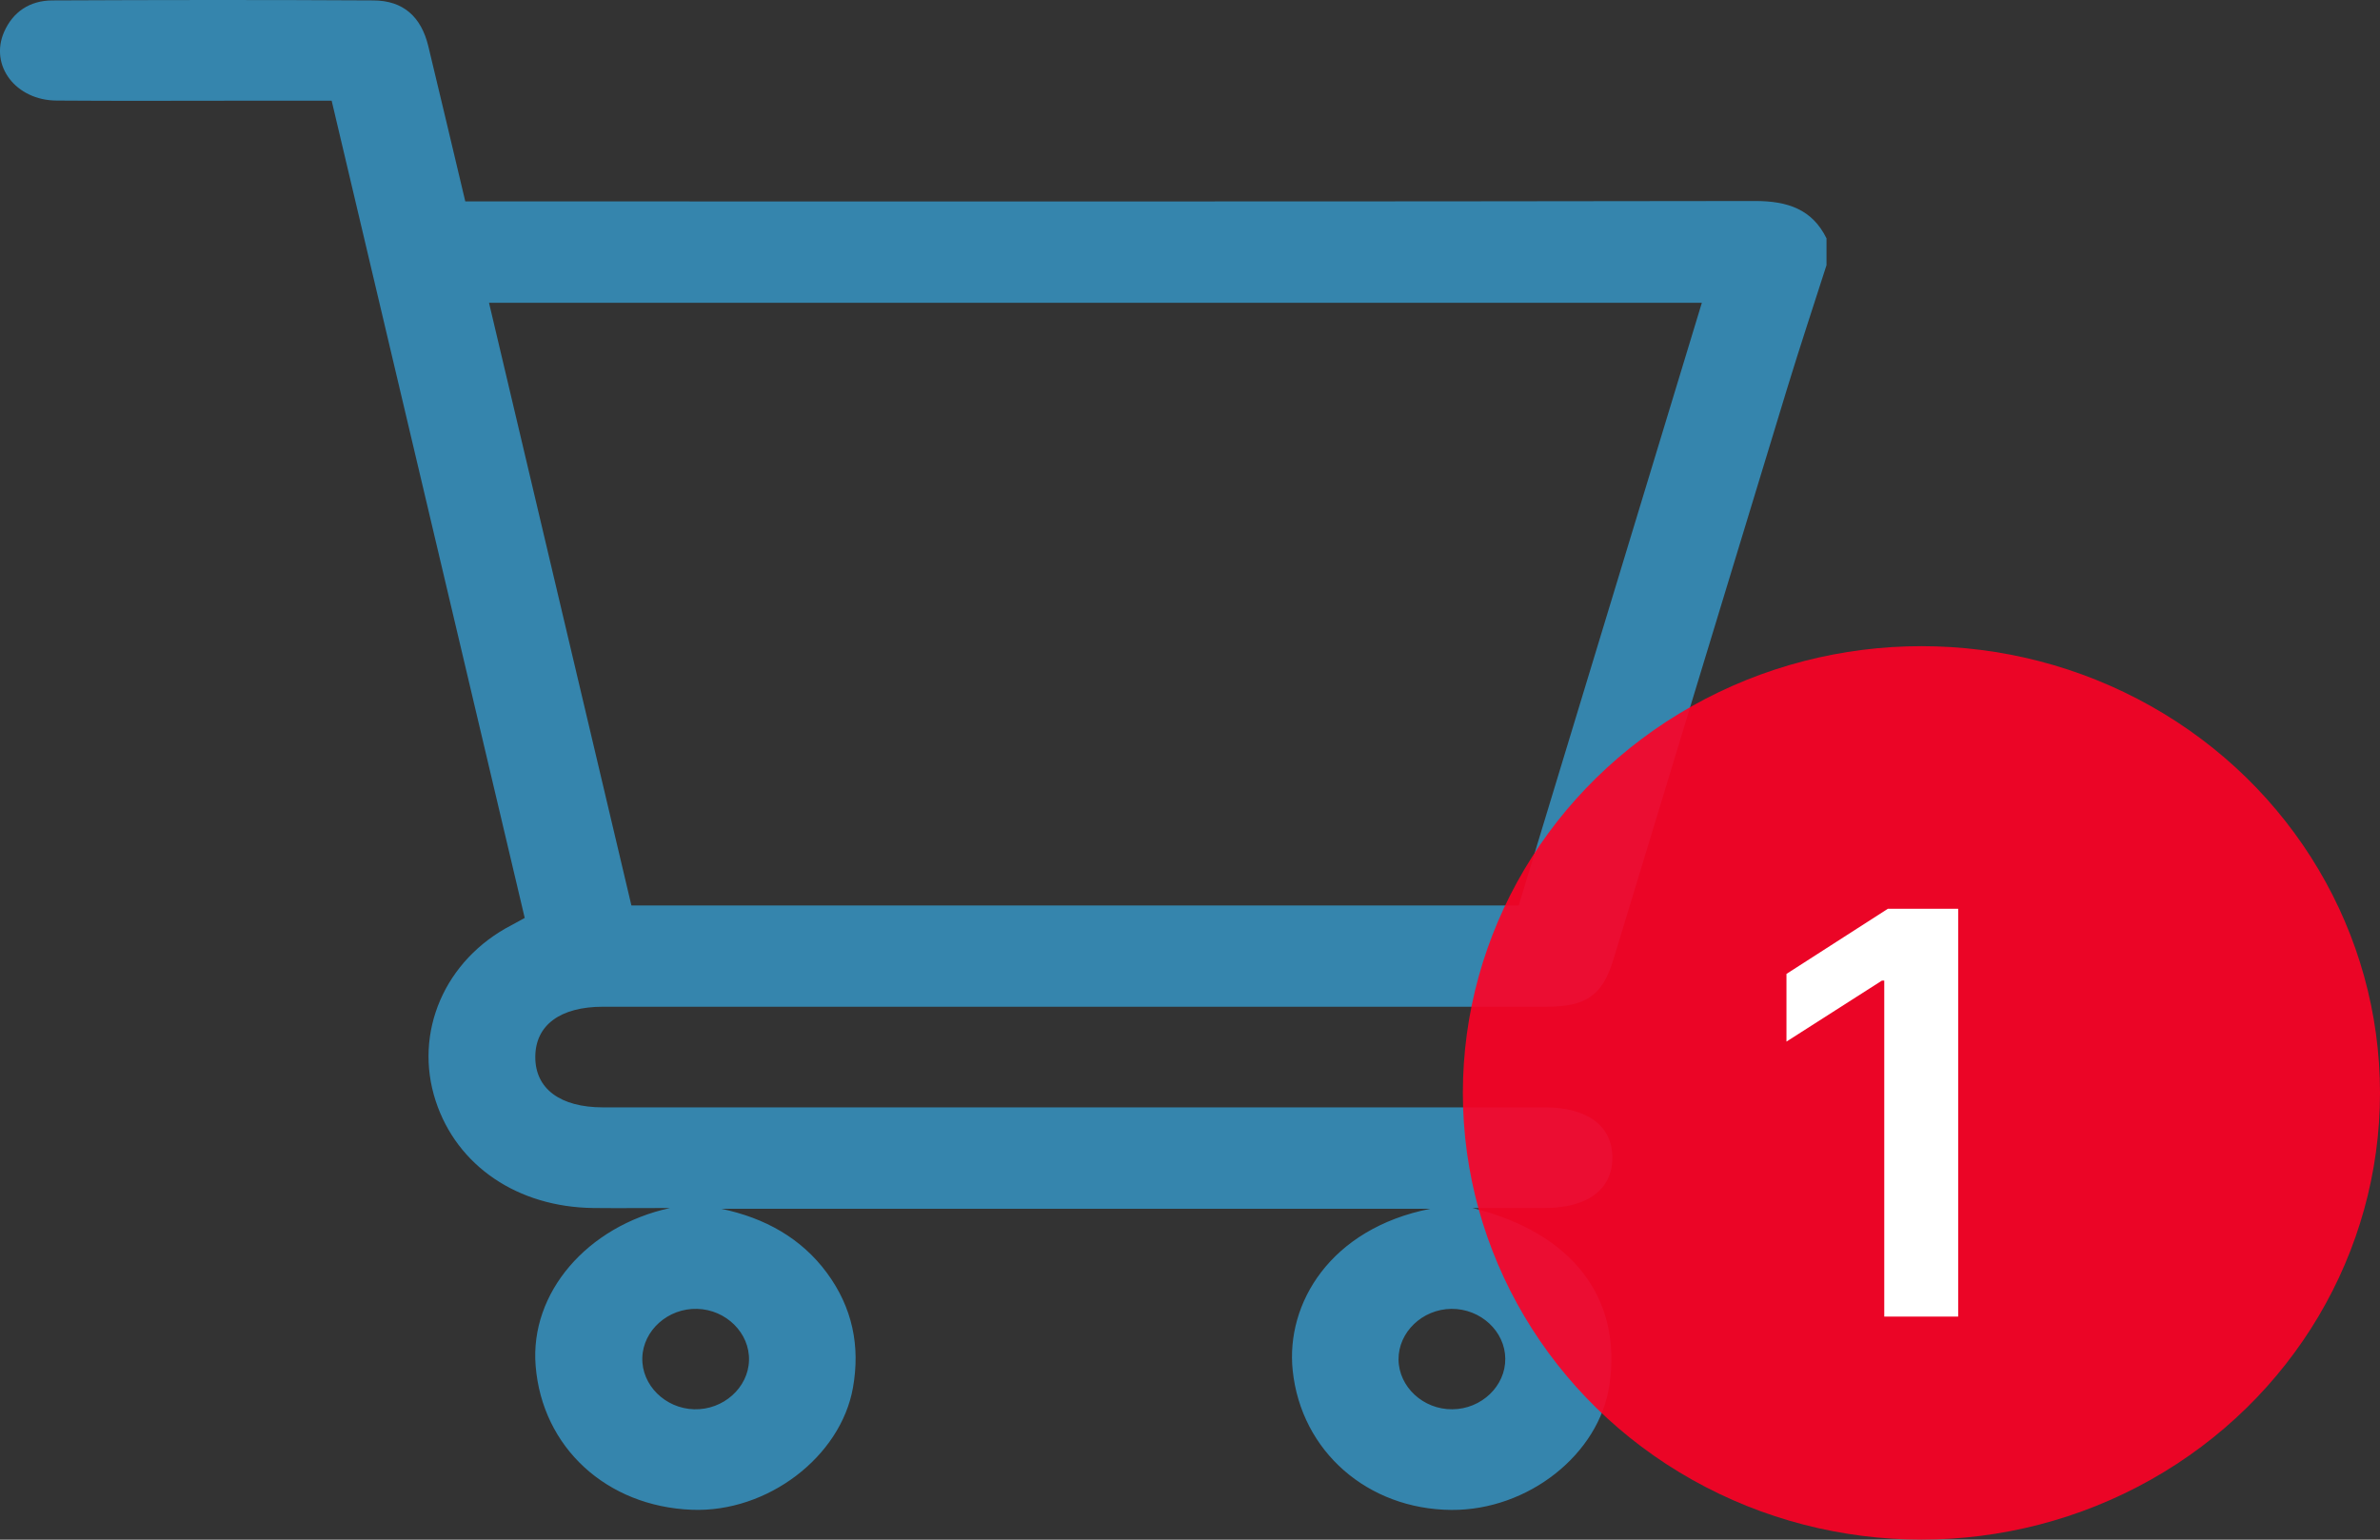 <svg width="34" height="22" viewBox="0 0 34 22" fill="none" xmlns="http://www.w3.org/2000/svg">
<rect x="0" y="0" width="34" height="22" fill="#333333" stroke="none"/>
<path d="M26.093 3.789C25.905 4.375 25.712 4.958 25.532 5.546C24.702 8.267 23.877 10.99 23.048 13.712C22.893 14.222 22.659 14.385 22.093 14.385C17.6 14.385 13.107 14.385 8.614 14.385C8.002 14.385 7.647 14.649 7.647 15.104C7.646 15.557 8.004 15.823 8.614 15.823C13.098 15.823 17.582 15.823 22.067 15.823C22.678 15.823 23.034 16.087 23.034 16.542C23.034 16.996 22.678 17.261 22.067 17.261C21.745 17.261 21.424 17.261 21.036 17.261C22.468 17.615 23.174 18.552 22.992 19.789C22.847 20.779 21.83 21.583 20.733 21.575C19.542 21.566 18.588 20.742 18.467 19.581C18.368 18.626 19.002 17.555 20.434 17.272H10.304C10.927 17.403 11.446 17.691 11.813 18.188C12.178 18.683 12.291 19.234 12.185 19.829C12.01 20.816 10.962 21.615 9.885 21.573C8.664 21.526 7.746 20.681 7.652 19.517C7.567 18.473 8.388 17.52 9.572 17.261C9.206 17.261 8.841 17.265 8.475 17.261C7.394 17.248 6.529 16.66 6.225 15.734C5.903 14.754 6.353 13.711 7.312 13.217C7.37 13.186 7.427 13.154 7.496 13.116C6.577 9.224 5.66 5.34 4.738 1.439C4.313 1.439 3.898 1.439 3.483 1.439C2.591 1.439 1.699 1.444 0.808 1.437C0.224 1.433 -0.152 0.937 0.059 0.455C0.184 0.172 0.422 0.007 0.749 0.006C2.277 -0.001 3.806 -0.003 5.335 0.006C5.761 0.008 6.017 0.239 6.119 0.661C6.296 1.392 6.467 2.123 6.647 2.878H6.976C13.006 2.878 19.036 2.882 25.066 2.872C25.539 2.871 25.889 2.991 26.093 3.406V3.789H26.093ZM6.986 4.327C7.667 7.208 8.344 10.076 9.02 12.938H21.696C22.568 10.068 23.438 7.203 24.312 4.327H6.986ZM10.7 19.439C10.712 19.049 10.374 18.713 9.959 18.702C9.544 18.691 9.187 19.009 9.176 19.4C9.164 19.79 9.502 20.126 9.917 20.137C10.332 20.148 10.689 19.83 10.7 19.439ZM21.504 19.414C21.501 19.022 21.151 18.699 20.735 18.702C20.32 18.706 19.976 19.035 19.979 19.426C19.983 19.817 20.332 20.141 20.748 20.137C21.164 20.134 21.508 19.805 21.504 19.414Z" fill="#3585AD"/>
<ellipse cx="27.449" cy="15.616" rx="6.551" ry="6.383" fill="#FF0025" fill-opacity="0.9"/>
<path d="M27.974 12.985V18.812H26.918V14.012H26.884L25.521 14.883V13.916L26.97 12.985H27.974Z" fill="white"/>
</svg>
